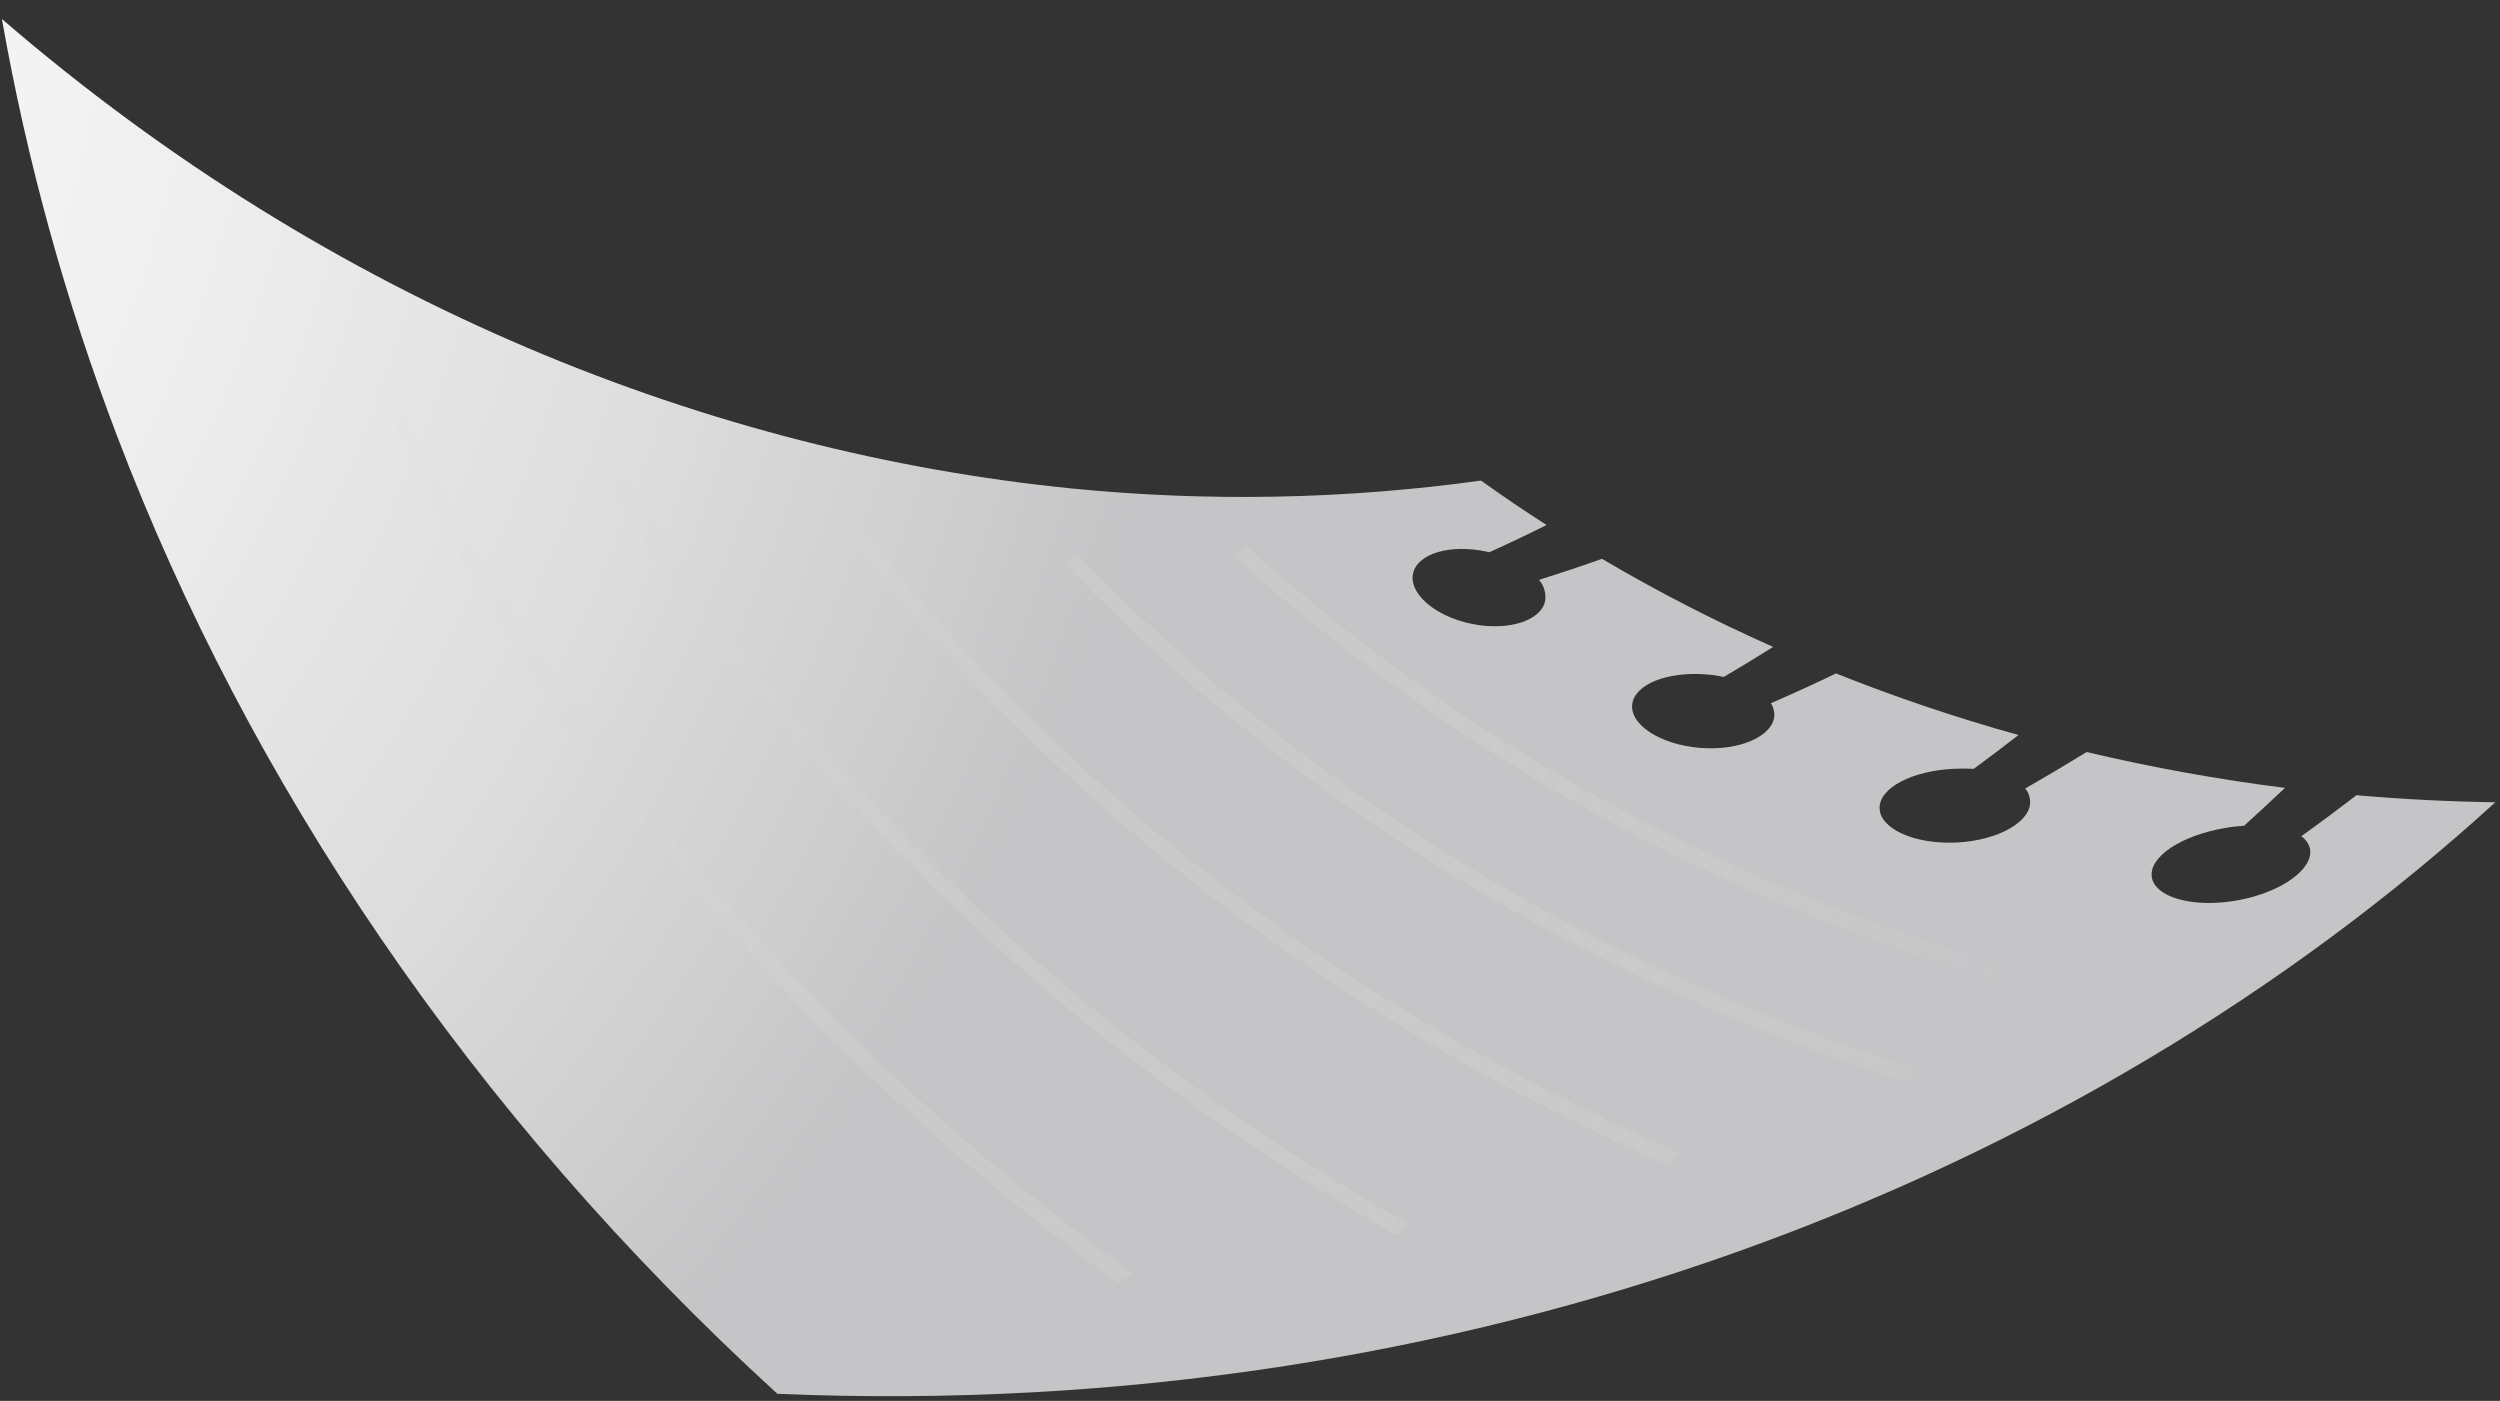 <svg width="116" height="65" viewBox="0 0 116 65" fill="none" xmlns="http://www.w3.org/2000/svg">
<rect x="0" y="0" width="116" height="65" fill="#333333" stroke="none"/>
<path d="M0.088 0.881C1.251 7.487 3.041 13.967 5.434 20.233C11.514 36.209 21.806 51.649 36.071 64.673C68.069 66.028 96.465 54.828 115.783 37.226C113.597 37.192 111.449 37.083 109.342 36.898C108.501 37.542 107.648 38.18 106.779 38.801C106.977 38.934 107.119 39.135 107.18 39.365C107.383 40.291 105.881 41.414 103.793 41.781C101.704 42.148 99.965 41.618 99.841 40.681C99.717 39.743 101.235 38.761 103.228 38.422C103.525 38.368 103.824 38.333 104.126 38.315C104.769 37.732 105.401 37.147 106.022 36.559C102.928 36.168 99.856 35.612 96.821 34.894C95.883 35.47 94.933 36.034 93.97 36.588C94.107 36.745 94.186 36.944 94.195 37.152C94.28 38.095 92.745 39.004 90.774 39.094C88.804 39.184 87.218 38.439 87.212 37.491C87.207 36.542 88.742 35.769 90.628 35.673C90.945 35.656 91.264 35.656 91.582 35.673C92.282 35.161 92.974 34.638 93.659 34.104C90.787 33.307 87.96 32.353 85.191 31.247C84.198 31.727 83.193 32.184 82.171 32.63C82.277 32.799 82.332 32.995 82.329 33.195C82.284 34.143 80.743 34.855 78.88 34.702C77.017 34.55 75.617 33.613 75.735 32.675C75.854 31.738 77.389 31.151 79.162 31.292C79.438 31.311 79.711 31.351 79.981 31.411C80.754 30.954 81.522 30.491 82.273 30.017C79.549 28.806 76.897 27.442 74.33 25.929C73.37 26.274 72.393 26.596 71.411 26.906C71.523 27.035 71.606 27.186 71.656 27.35C71.705 27.513 71.72 27.685 71.699 27.854C71.546 28.786 70.005 29.305 68.267 28.944C66.528 28.583 65.331 27.487 65.574 26.573C65.817 25.658 67.324 25.246 68.961 25.591L69.102 25.625C70.002 25.218 70.888 24.797 71.761 24.36C70.722 23.694 69.708 23.007 68.718 22.299C62.411 23.172 56.023 23.293 49.688 22.661C33.147 21.001 15.506 14.181 0.088 0.881Z" fill="url(#paint0_radial_13450_368)"/>
<g style="mix-blend-mode:multiply" opacity="0.5">
<path d="M95.488 46.179L95.844 45.519C81.715 42.028 68.665 35.105 57.851 25.365L57.32 25.845C68.179 35.656 81.288 42.64 95.488 46.179Z" fill="url(#paint1_radial_13450_368)"/>
<path d="M88.561 50.232L88.985 49.594C74.186 45.035 60.77 36.829 49.97 25.732L49.405 26.161C59.268 36.486 72.551 45.146 88.561 50.232Z" fill="url(#paint2_radial_13450_368)"/>
<path d="M77.44 54.071L77.948 53.507C62.141 46.676 49.406 36.503 40.272 24.913L39.628 25.263C48.796 36.921 61.588 47.172 77.44 54.071Z" fill="url(#paint3_radial_13450_368)"/>
<path d="M64.794 57.317L65.359 56.798C49.523 47.816 37.239 35.6 28.98 22.226L28.28 22.48C36.568 35.944 48.903 48.245 64.794 57.317Z" fill="url(#paint4_radial_13450_368)"/>
<path d="M51.895 59.53L52.589 59.096C36.782 47.692 25.209 33.172 18.153 17.84L17.402 17.975C24.464 33.404 36.071 48.053 51.895 59.53Z" fill="url(#paint5_radial_13450_368)"/>
</g>
<defs>
<radialGradient id="paint0_radial_13450_368" cx="0" cy="0" r="1" gradientUnits="userSpaceOnUse" gradientTransform="translate(-41.83 -2.035) rotate(-161.09) scale(102.852 102.852)">
<stop stop-color="white"/>
<stop offset="0.25" stop-color="#FBFBFB"/>
<stop offset="0.5" stop-color="#EFEFF0"/>
<stop offset="0.74" stop-color="#DCDCDD"/>
<stop offset="0.95" stop-color="#C5C5C7"/>
</radialGradient>
<radialGradient id="paint1_radial_13450_368" cx="0" cy="0" r="1" gradientUnits="userSpaceOnUse" gradientTransform="translate(57.427 32.851) rotate(-161.09) scale(39.771 39.771)">
<stop stop-color="#CECECC"/>
<stop offset="0.1" stop-color="#CFCFCD" stop-opacity="0.94"/>
<stop offset="0.29" stop-color="#D2D2D0" stop-opacity="0.79"/>
<stop offset="0.54" stop-color="#D6D6D6" stop-opacity="0.54"/>
<stop offset="0.83" stop-color="#DBDBDD" stop-opacity="0.21"/>
<stop offset="1" stop-color="#DFDFE1" stop-opacity="0"/>
</radialGradient>
<radialGradient id="paint2_radial_13450_368" cx="0" cy="0" r="1" gradientUnits="userSpaceOnUse" gradientTransform="translate(57.296 36.387) rotate(-161.09) scale(42.746 42.746)">
<stop stop-color="#CECECC"/>
<stop offset="0.1" stop-color="#CFCFCD" stop-opacity="0.94"/>
<stop offset="0.29" stop-color="#D2D2D0" stop-opacity="0.79"/>
<stop offset="0.54" stop-color="#D6D6D6" stop-opacity="0.54"/>
<stop offset="0.83" stop-color="#DBDBDD" stop-opacity="0.21"/>
<stop offset="1" stop-color="#DFDFE1" stop-opacity="0"/>
</radialGradient>
<radialGradient id="paint3_radial_13450_368" cx="0" cy="0" r="1" gradientUnits="userSpaceOnUse" gradientTransform="translate(57.266 38.984) rotate(-161.09) scale(44.914 44.914)">
<stop stop-color="#CECECC"/>
<stop offset="0.1" stop-color="#CFCFCD" stop-opacity="0.94"/>
<stop offset="0.29" stop-color="#D2D2D0" stop-opacity="0.79"/>
<stop offset="0.54" stop-color="#D6D6D6" stop-opacity="0.54"/>
<stop offset="0.83" stop-color="#DBDBDD" stop-opacity="0.21"/>
<stop offset="1" stop-color="#DFDFE1" stop-opacity="0"/>
</radialGradient>
<radialGradient id="paint4_radial_13450_368" cx="0" cy="0" r="1" gradientUnits="userSpaceOnUse" gradientTransform="translate(57.668 38.4) rotate(-161.09) scale(46.777 46.777)">
<stop stop-color="#CECECC"/>
<stop offset="0.1" stop-color="#CFCFCD" stop-opacity="0.94"/>
<stop offset="0.29" stop-color="#D2D2D0" stop-opacity="0.79"/>
<stop offset="0.54" stop-color="#D6D6D6" stop-opacity="0.54"/>
<stop offset="0.83" stop-color="#DBDBDD" stop-opacity="0.21"/>
<stop offset="1" stop-color="#DFDFE1" stop-opacity="0"/>
</radialGradient>
<radialGradient id="paint5_radial_13450_368" cx="0" cy="0" r="1" gradientUnits="userSpaceOnUse" gradientTransform="translate(58.135 34.353) rotate(-161.09) scale(48.171 48.171)">
<stop stop-color="#CECECC"/>
<stop offset="0.1" stop-color="#CFCFCD" stop-opacity="0.94"/>
<stop offset="0.29" stop-color="#D2D2D0" stop-opacity="0.79"/>
<stop offset="0.54" stop-color="#D6D6D6" stop-opacity="0.54"/>
<stop offset="0.83" stop-color="#DBDBDD" stop-opacity="0.21"/>
<stop offset="1" stop-color="#DFDFE1" stop-opacity="0"/>
</radialGradient>
</defs>
</svg>
